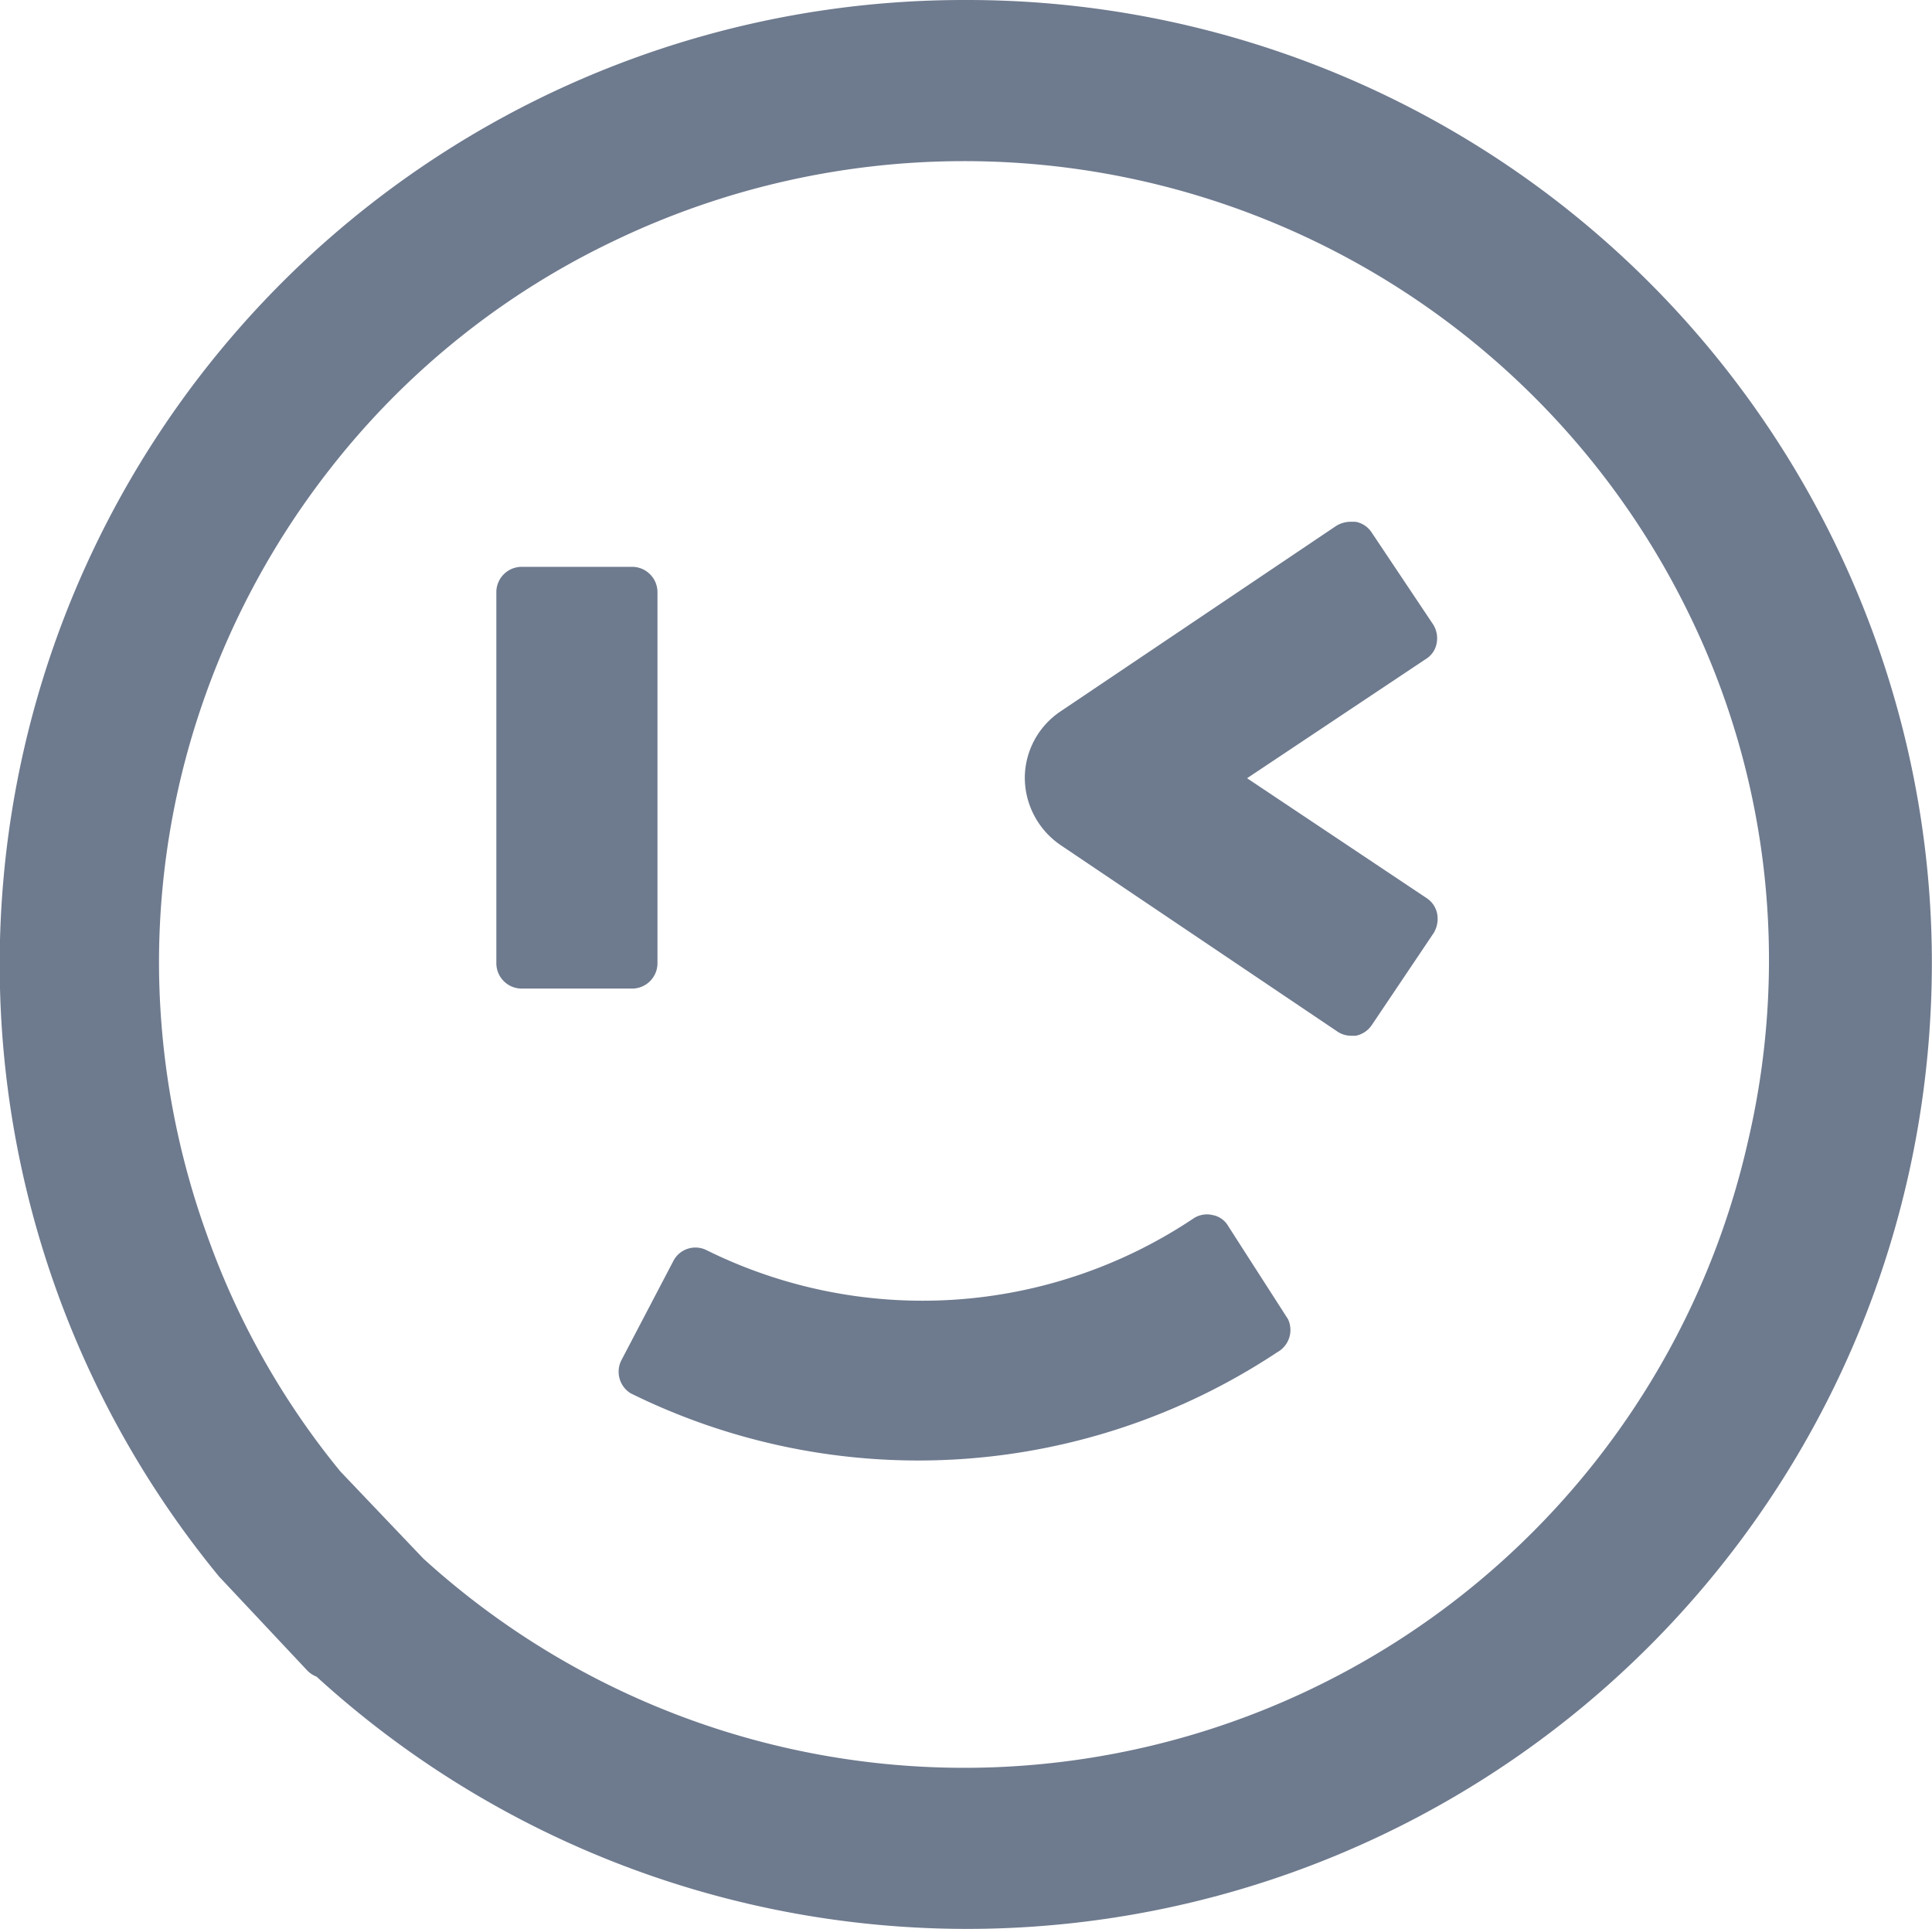 <svg id="图层_1" data-name="图层 1" xmlns="http://www.w3.org/2000/svg" viewBox="0 0 37.29 37.23"><defs><style>.cls-1{fill:#6e7a8e;}</style></defs><title>Smart Money</title><path class="cls-1" d="M26.4,21.72l5.33,3.59a.47.47,0,0,0,.28.09h.09a.49.49,0,0,0,.31-.21l1.19-1.77a.53.53,0,0,0,.07-.37.47.47,0,0,0-.21-.31L30,20.43l3.45-2.3a.45.45,0,0,0,.21-.31.5.5,0,0,0-.07-.36l-1.19-1.78a.47.47,0,0,0-.31-.2H32a.54.54,0,0,0-.28.08L26.4,19.14a1.55,1.55,0,0,0-.69,1.29A1.58,1.58,0,0,0,26.4,21.72Zm-8.26-5.37H16a.49.49,0,0,0-.49.49V24a.49.49,0,0,0,.49.49h2.13a.49.49,0,0,0,.49-.49V16.84A.49.49,0,0,0,18.14,16.35ZM30.79,30.87l-1.15-1.79a.44.44,0,0,0-.31-.22.47.47,0,0,0-.37.07,9.4,9.4,0,0,1-9.39.61.48.48,0,0,0-.65.22l-1,1.91a.49.49,0,0,0,.18.63l0,0a12.53,12.53,0,0,0,12.48-.79A.49.49,0,0,0,30.79,30.87ZM42.51,18.94a18.65,18.65,0,0,0-6.69-9.77A18.62,18.62,0,0,0,24.6,5.41h-.06A18.61,18.61,0,0,0,10.16,35.84l0,0,1.69,1.8a.5.5,0,0,0,.19.13A18.62,18.62,0,0,0,38.93,35.9,18.61,18.61,0,0,0,43.19,25,18.41,18.41,0,0,0,42.51,18.94Zm-2.84,8.49A15.51,15.51,0,0,1,14.1,35.49l-1.6-1.68a15.24,15.24,0,0,1-2.58-4.58A15.58,15.58,0,0,1,9,24.17a15.33,15.33,0,0,1,.8-5.07,15.56,15.56,0,0,1,2.5-4.64,15.29,15.29,0,0,1,5.5-4.41,15.59,15.59,0,0,1,6.72-1.53,15.56,15.56,0,0,1,11,4.53,15.52,15.52,0,0,1,3,4.19,15.17,15.17,0,0,1,1.45,4.92A15.32,15.32,0,0,1,39.67,27.43Z" transform="translate(-5.93 -5.41)"/></svg>